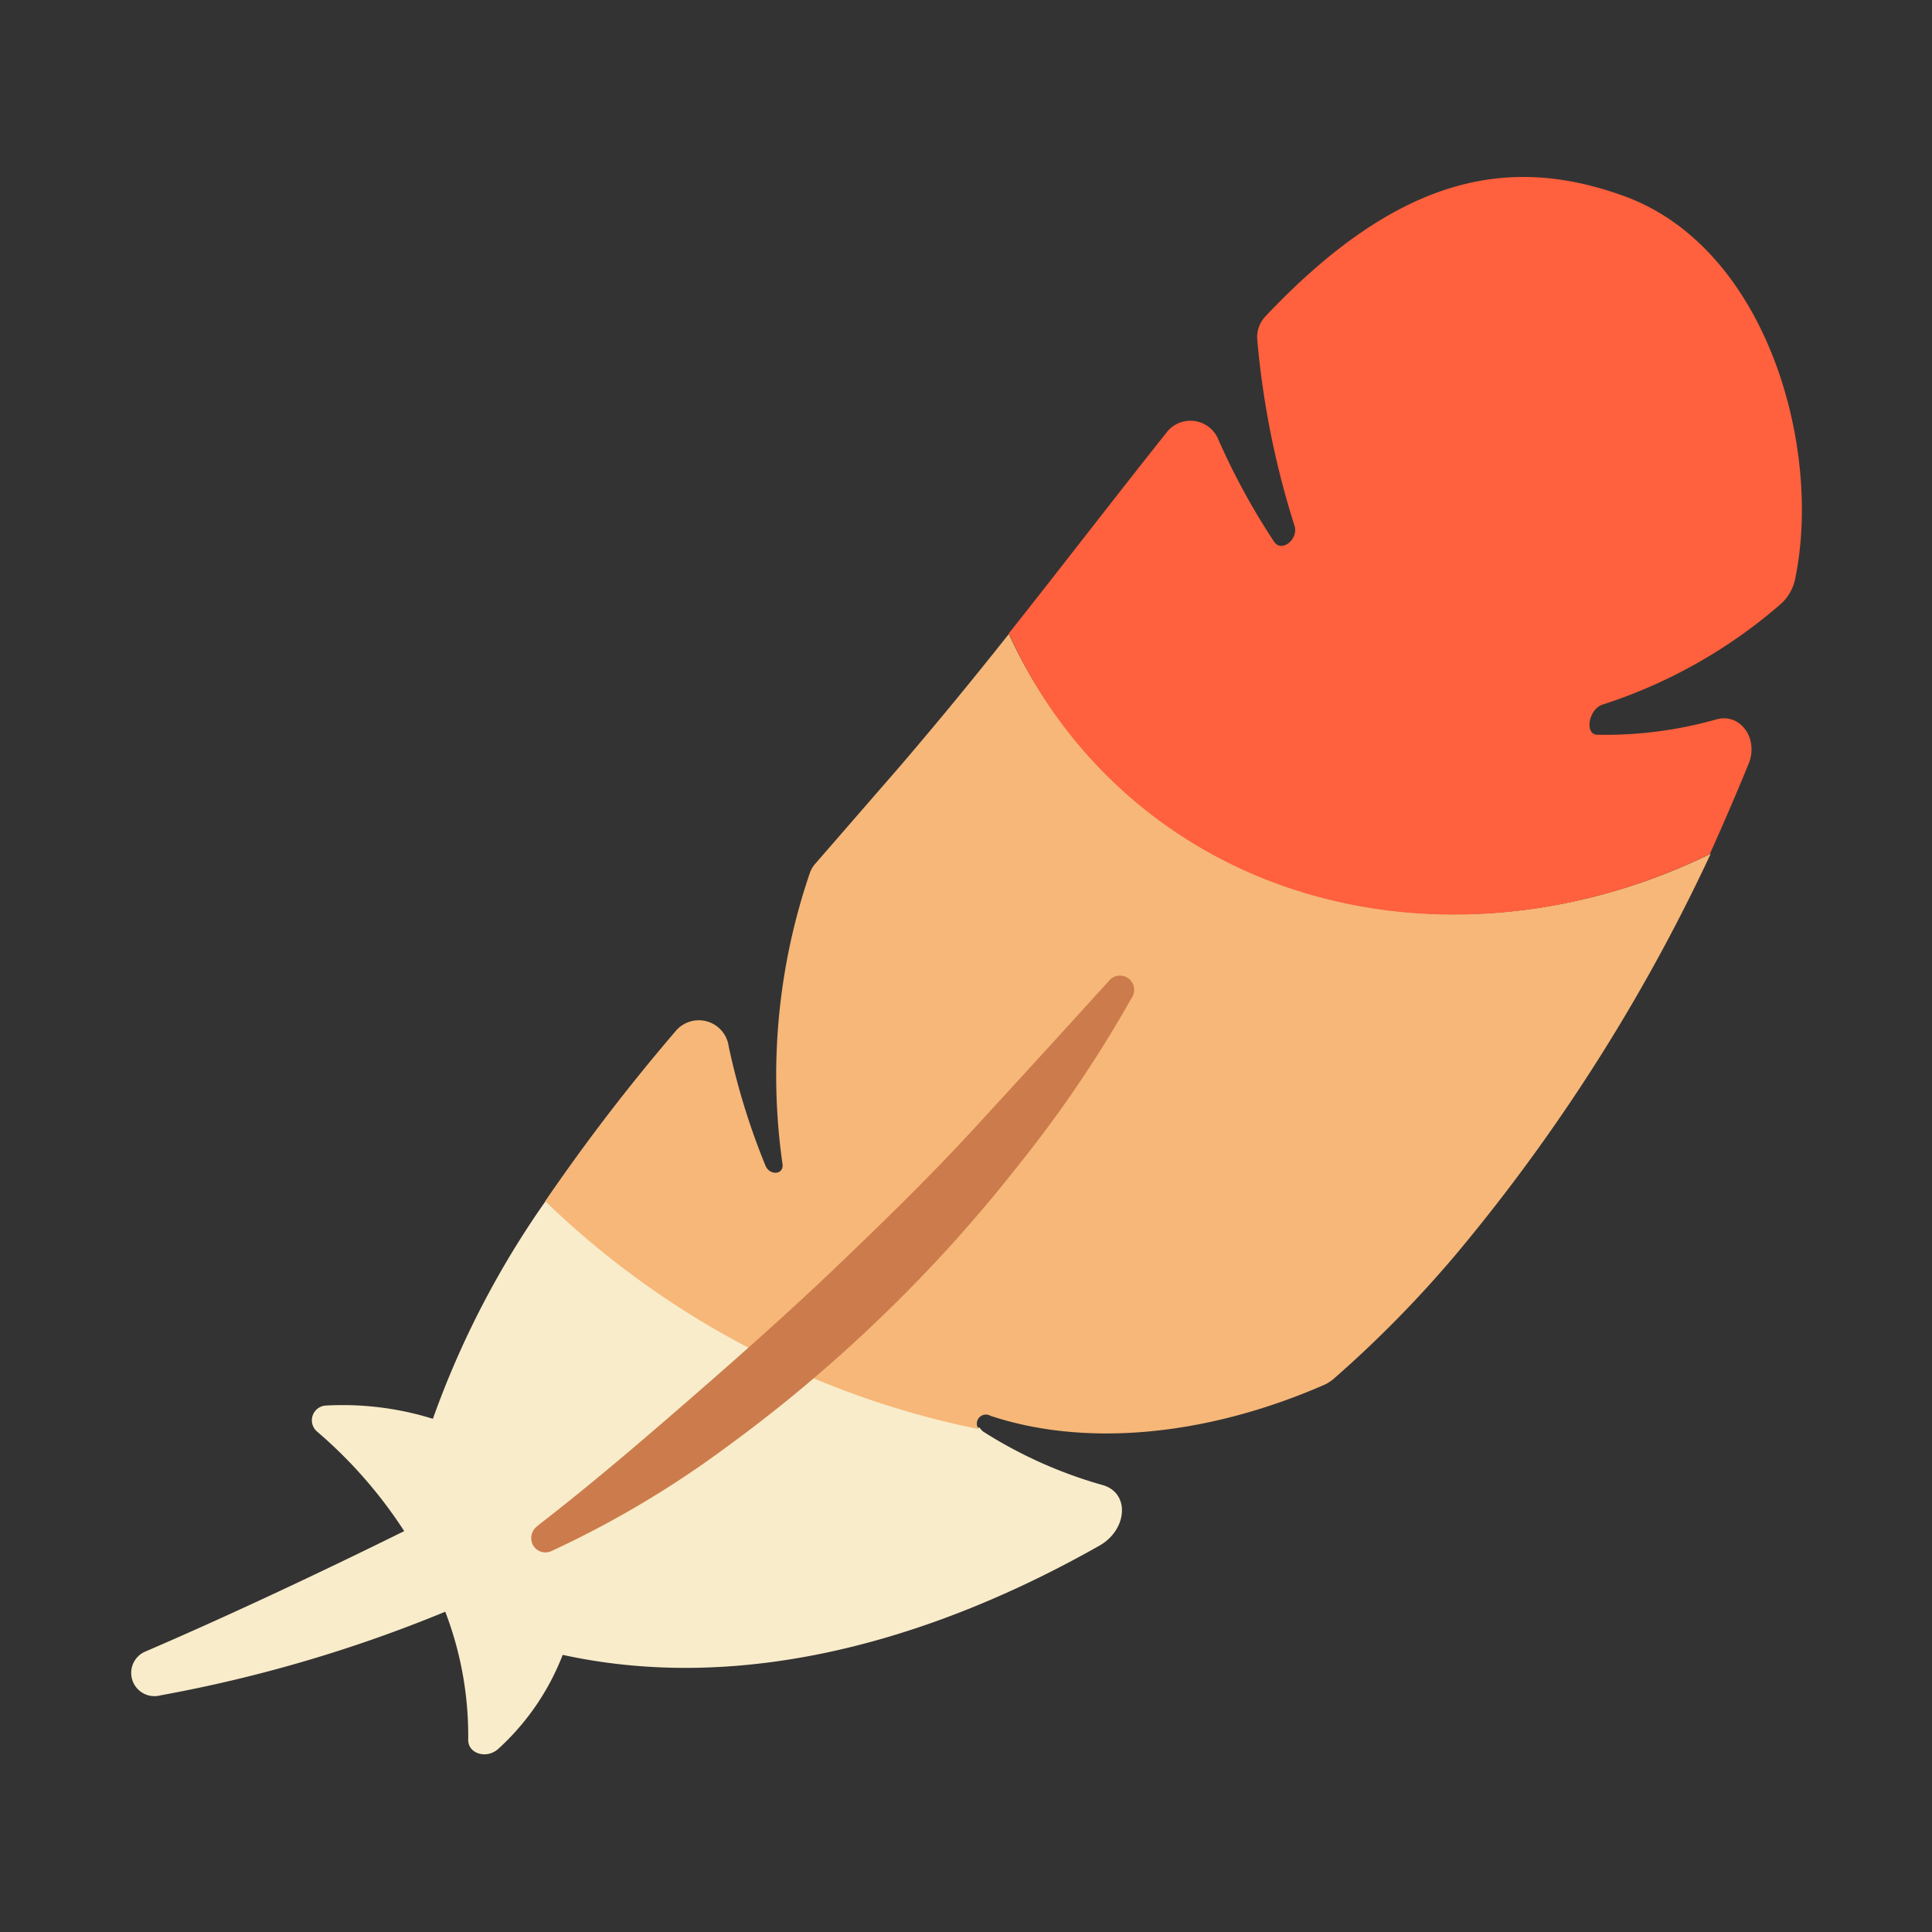 <svg xmlns="http://www.w3.org/2000/svg" viewBox="0 0 64 64"><rect x="0" y="0" width="64" height="64" fill="#333333" stroke="none"/><defs><style>.cls-1{fill:#fff;opacity:0;}.cls-2{fill:#f9ecca;}.cls-3{fill:#f6b778;}.cls-4{fill:#ff603d;}.cls-5{fill:#cc7c4c;}</style></defs><title>Feather</title><g id="Layer_2" data-name="Layer 2"><g id="Finals"><rect class="cls-1" width="64" height="64"/><path class="cls-2" d="M14.34,47a10.05,10.05,0,0,0-3.53-.44.49.49,0,0,0-.31.86,15.19,15.19,0,0,1,2.89,3.3c-3.28,1.62-6.27,3-8.6,4a.77.77,0,0,0,.53,1.44,46.57,46.57,0,0,0,9.43-2.77,11.48,11.48,0,0,1,.76,4.25c0,.46.62.64,1,.29a8.22,8.22,0,0,0,2.13-3.11c6.15,1.34,12.48-.61,17.8-3.63.91-.53,1-1.75.07-2a14.89,14.89,0,0,1-3.93-1.76.47.47,0,0,1-.12-.13,28.88,28.88,0,0,1-14.36-7.55A30.09,30.09,0,0,0,14.34,47Z"/><path class="cls-3" d="M32.81,46.9c3,1,6.95.75,11-1a1.36,1.36,0,0,0,.41-.26,38.3,38.3,0,0,0,4.08-4.17,60.6,60.6,0,0,0,8.37-13.19c-6.82,3.34-14.84,2.54-20-2.63A15.51,15.51,0,0,1,33.42,21q-1.74,2.2-3.57,4.34L27,28.62a.92.92,0,0,0-.18.32,20.73,20.73,0,0,0-.9,9.61c.06.36-.41.41-.56.07a23.25,23.25,0,0,1-1.22-3.95,1,1,0,0,0-1.77-.5,65.23,65.23,0,0,0-4.31,5.62,28.88,28.88,0,0,0,14.36,7.55A.3.3,0,0,1,32.81,46.9Z"/><path class="cls-4" d="M56.64,28.29c.45-1,.88-2,1.29-3,.33-.83-.28-1.68-1.07-1.46a13.55,13.55,0,0,1-3.94.51c-.44,0-.3-.85.17-1A16.88,16.88,0,0,0,59,20a1.54,1.54,0,0,0,.48-.89c.88-4.37-1-11-5.78-12.65C50,5.15,46.35,5.78,41.9,10.5a1,1,0,0,0-.25.77,28.62,28.62,0,0,0,1.23,6.14c.15.44-.42.91-.67.54a22.61,22.61,0,0,1-1.85-3.39,1,1,0,0,0-1.67-.29c-1.77,2.22-3.5,4.48-5.27,6.71a15.51,15.51,0,0,0,3.21,4.68C41.8,30.83,49.82,31.63,56.64,28.29Z"/><path class="cls-5" d="M17.85,50.51c1.72-1.33,3.39-2.76,5-4.16s3.27-2.87,4.84-4.37,3.11-3,4.6-4.62,2.94-3.21,4.43-4.85h0a.47.47,0,0,1,.76.56,40.68,40.68,0,0,1-3.76,5.55,48.25,48.25,0,0,1-4.52,5,48.16,48.16,0,0,1-5.14,4.32,33,33,0,0,1-5.79,3.44.47.47,0,0,1-.63-.23.49.49,0,0,1,.14-.58Z"/></g></g></svg>